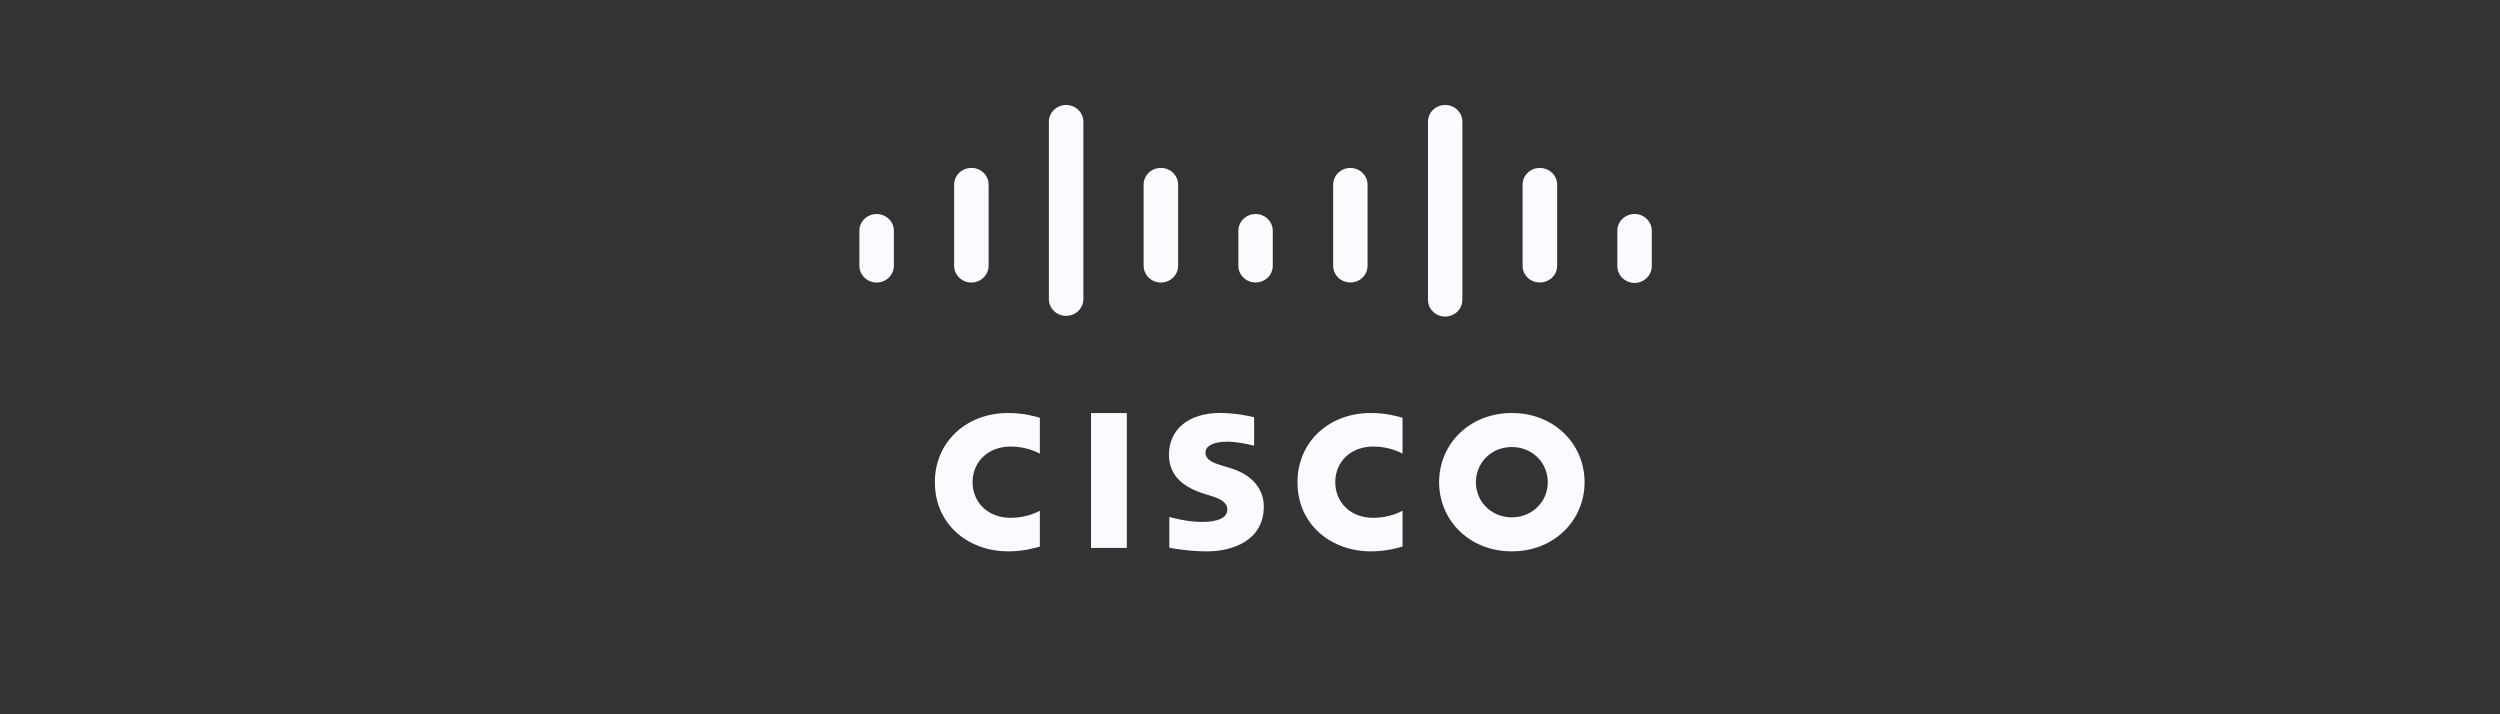 <svg width="224" height="64" viewBox="0 0 224 64" fill="none" xmlns="http://www.w3.org/2000/svg">
<rect x="0" y="0" width="224" height="64" fill="#333333" stroke="none"/>
<path fill-rule="evenodd" clip-rule="evenodd" d="M97.755 49.096V37.011H100.964V49.096H97.755ZM112.37 39.939C112.324 39.925 111.013 39.574 109.936 39.574C108.688 39.574 108.01 39.979 108.01 40.554C108.01 41.283 108.926 41.538 109.438 41.695L110.296 41.961C112.317 42.584 113.237 43.926 113.237 45.385C113.237 48.392 110.513 49.403 108.13 49.403C106.474 49.403 104.923 49.107 104.77 49.076V46.32C105.045 46.387 106.349 46.765 107.71 46.765C109.259 46.765 109.971 46.326 109.971 45.648C109.971 45.041 109.354 44.69 108.582 44.456C108.395 44.394 108.111 44.307 107.917 44.247C106.184 43.715 104.738 42.725 104.738 40.745C104.738 38.505 106.466 37.002 109.336 37.002C110.852 37.002 112.277 37.359 112.369 37.383V39.938L112.37 39.939ZM141.978 43.202C141.978 46.628 139.254 49.402 135.46 49.402C131.665 49.402 128.944 46.628 128.944 43.201C128.944 39.782 131.666 37.005 135.46 37.005C139.254 37.005 141.978 39.782 141.978 43.202ZM135.46 40.054C133.613 40.054 132.241 41.465 132.241 43.202C132.241 44.944 133.613 46.353 135.46 46.353C137.304 46.353 138.68 44.944 138.68 43.202C138.68 41.465 137.304 40.054 135.46 40.054ZM93.171 40.648C93.046 40.585 92.046 40.01 90.556 40.01C88.541 40.01 87.144 41.369 87.144 43.203C87.144 44.981 88.482 46.398 90.558 46.398C92.02 46.398 93.038 45.834 93.171 45.763V48.976C92.785 49.082 91.722 49.402 90.332 49.402C86.835 49.402 83.764 47.06 83.764 43.201C83.764 39.628 86.544 37.005 90.333 37.005C91.798 37.005 92.879 37.349 93.171 37.434V40.648ZM125.666 40.648C125.539 40.585 124.536 40.01 123.049 40.01C121.034 40.01 119.639 41.369 119.639 43.203C119.639 44.981 120.974 46.398 123.048 46.398C124.511 46.398 125.529 45.834 125.666 45.763V48.976C125.276 49.082 124.211 49.402 122.83 49.402C119.328 49.402 116.254 47.06 116.254 43.201C116.254 39.628 119.035 37.005 122.83 37.005C124.289 37.005 125.372 37.349 125.666 37.434V40.648Z" fill="#FBFAFF"/>
<path fill-rule="evenodd" clip-rule="evenodd" d="M148 20.67C147.998 19.841 147.307 19.171 146.458 19.172C145.607 19.171 144.917 19.841 144.915 20.67V23.813C144.901 24.358 145.192 24.867 145.675 25.142C146.158 25.419 146.756 25.419 147.24 25.142C147.723 24.866 148.013 24.356 147.999 23.813V20.67H148ZM139.522 16.546C139.522 15.72 138.834 15.048 137.962 15.048C137.113 15.047 136.424 15.716 136.422 16.544V16.545V23.813C136.422 24.641 137.11 25.311 137.959 25.311H137.962C138.833 25.311 139.522 24.642 139.522 23.812V16.543V16.545V16.546ZM131.029 10.902C131.028 10.074 130.338 9.404 129.489 9.405H129.488C128.639 9.403 127.949 10.073 127.947 10.901V10.901V26.798C127.921 27.35 128.209 27.871 128.696 28.153C129.184 28.435 129.792 28.434 130.279 28.15C130.765 27.869 131.053 27.35 131.028 26.799V10.902H131.029ZM122.533 16.546C122.532 15.718 121.842 15.048 120.993 15.049C120.144 15.048 119.454 15.718 119.452 16.545V16.546V23.813C119.454 24.64 120.143 25.311 120.993 25.309C121.842 25.311 122.532 24.64 122.533 23.813V16.544V16.546ZM114.04 20.67C114.038 19.844 113.35 19.176 112.503 19.177C111.655 19.175 110.965 19.842 110.959 20.669V23.813C110.96 24.641 111.65 25.311 112.499 25.309C113.349 25.311 114.039 24.641 114.04 23.814V23.813V20.67V20.67ZM105.561 16.546C105.559 15.715 104.867 15.043 104.015 15.044C103.163 15.043 102.47 15.715 102.469 16.546V23.813C102.47 24.643 103.162 25.315 104.014 25.314H104.015C104.866 25.315 105.558 24.643 105.56 23.813V23.813V16.544V16.546H105.561ZM97.07 10.902C97.07 10.077 96.376 9.407 95.525 9.407C94.673 9.407 93.979 10.075 93.979 10.902V26.798C93.98 27.629 94.672 28.301 95.525 28.3C96.377 28.301 97.069 27.629 97.07 26.798V10.902ZM88.581 16.546C88.58 15.715 87.888 15.043 87.035 15.044C86.183 15.043 85.491 15.715 85.489 16.546V23.813C85.491 24.643 86.182 25.315 87.034 25.314H87.034C87.887 25.315 88.578 24.643 88.58 23.813V23.813V16.544V16.546H88.581ZM80.091 20.67C80.091 19.846 79.397 19.176 78.546 19.176C77.695 19.176 77 19.846 77 20.669V23.812C77.002 24.643 77.694 25.315 78.546 25.314C79.398 25.315 80.09 24.643 80.092 23.813V20.67L80.091 20.67Z" fill="#FBFAFF"/>
</svg>
